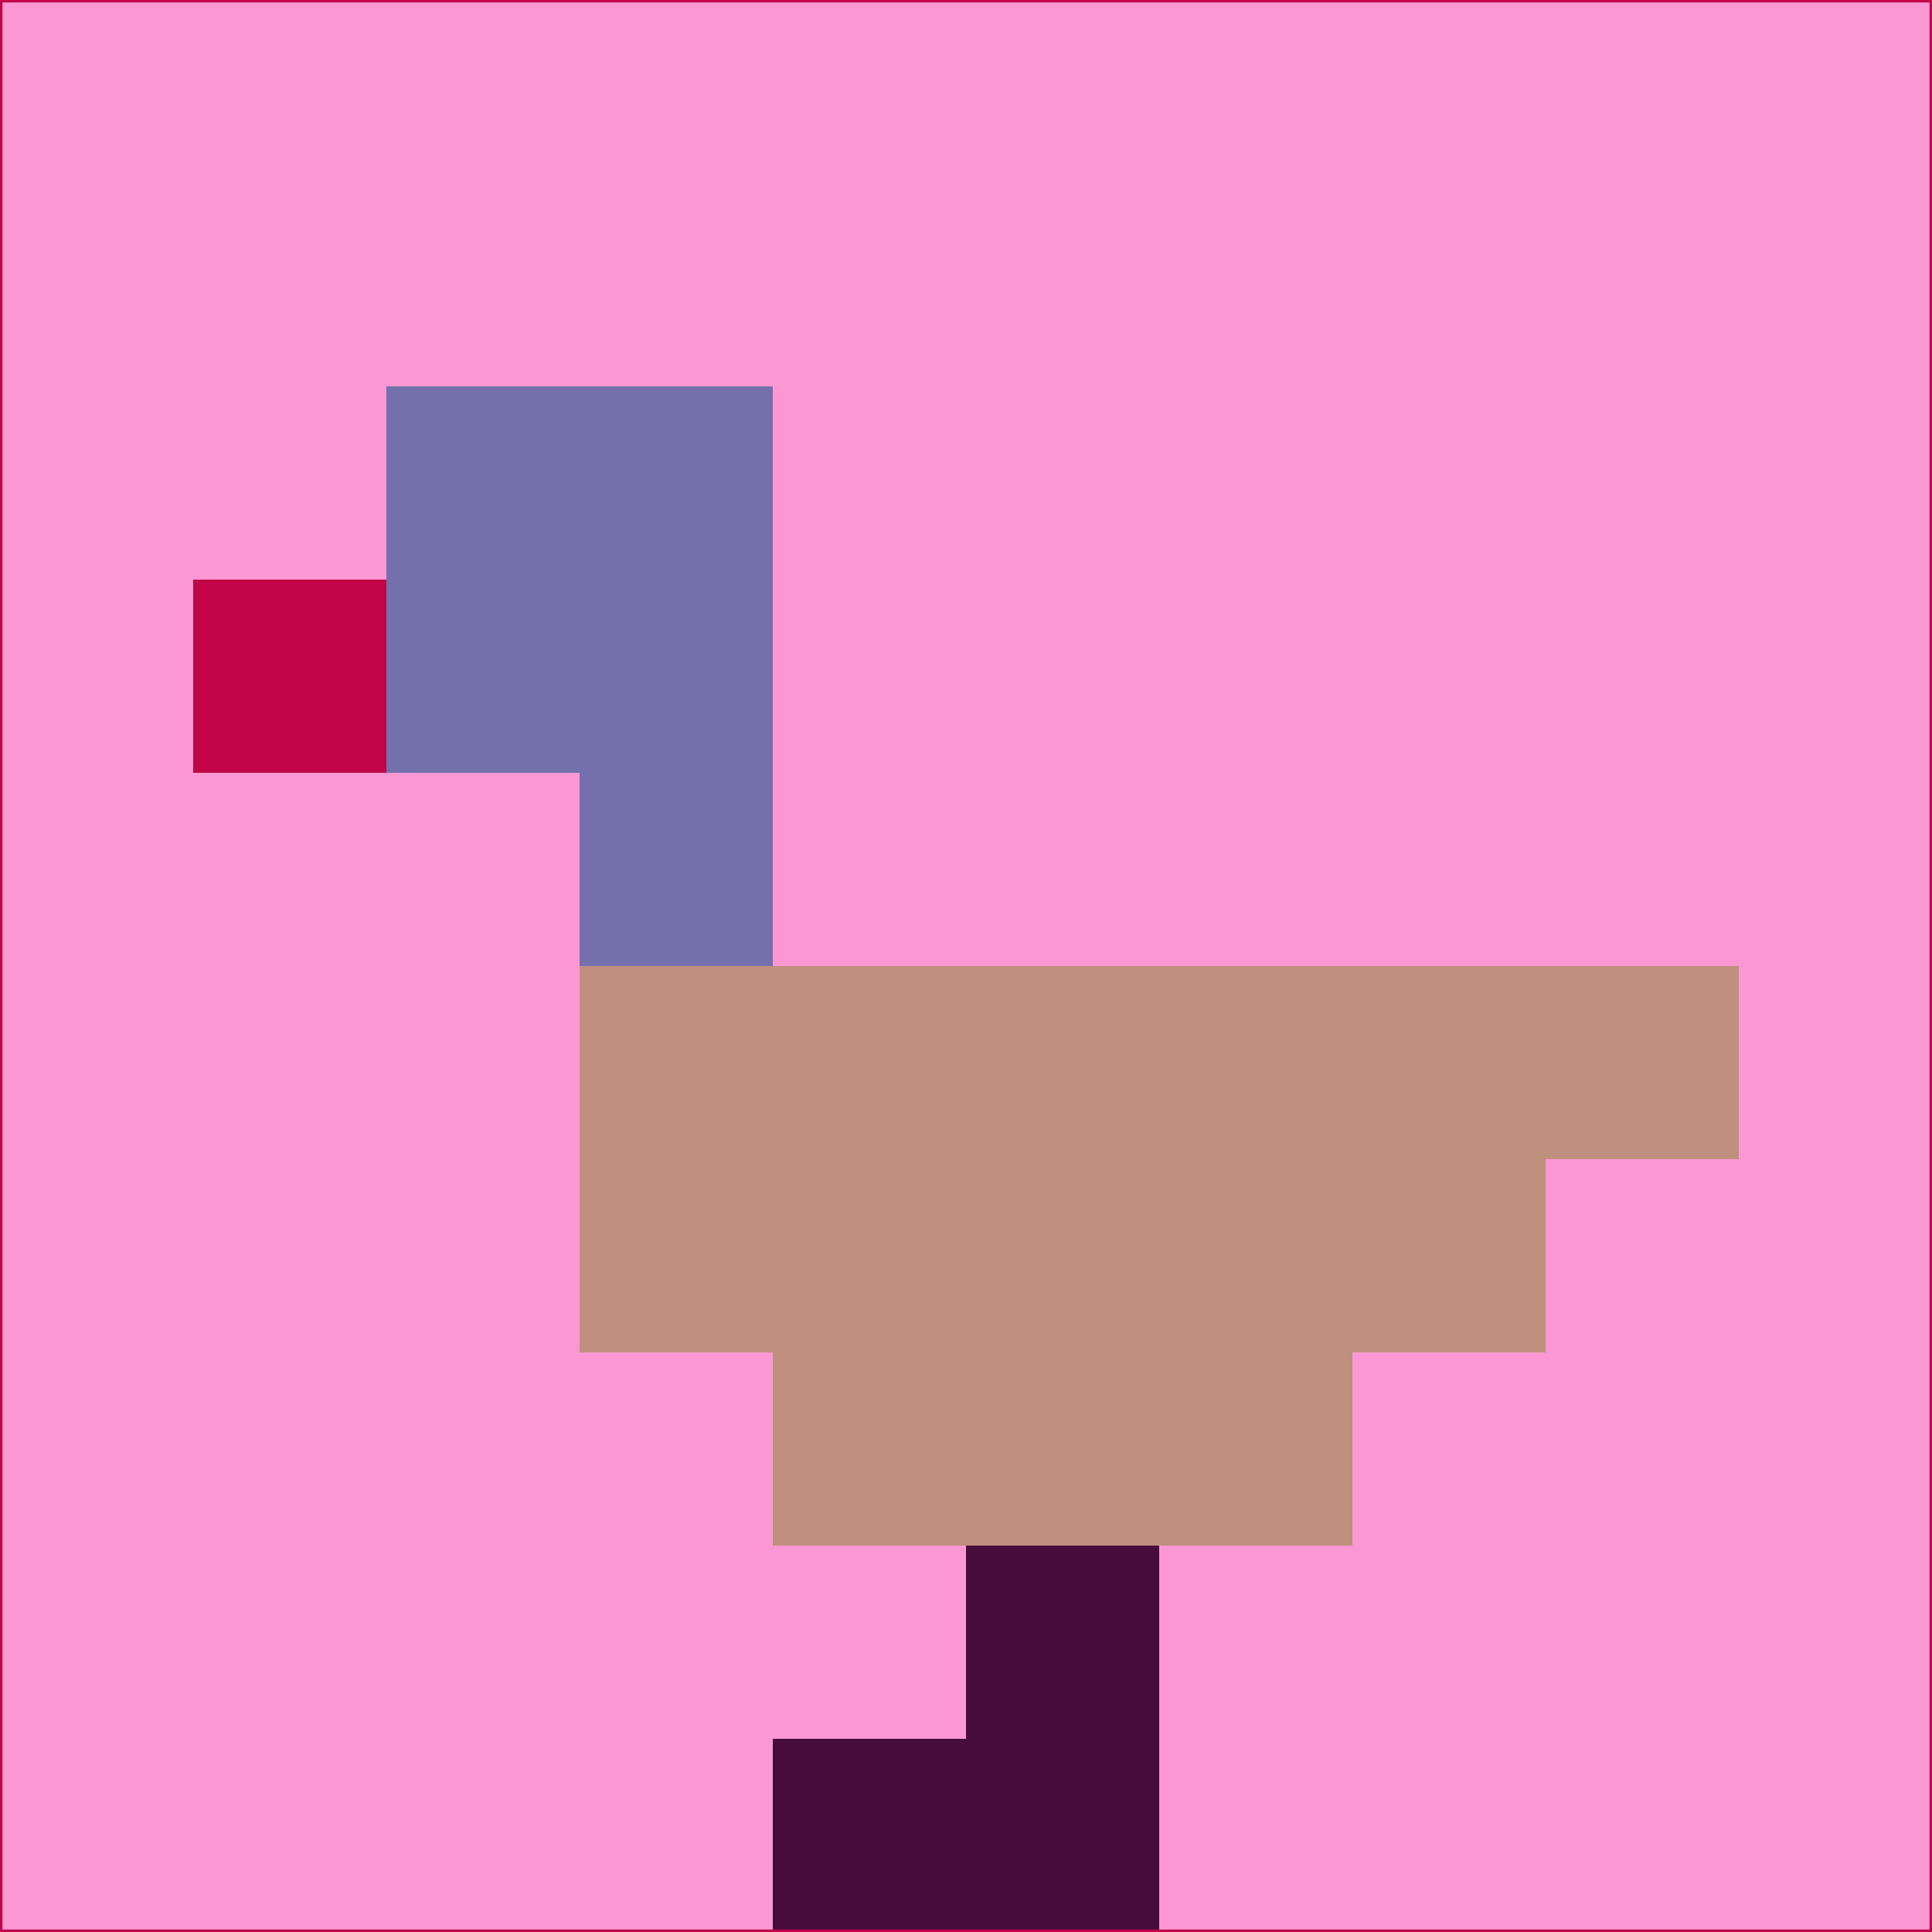 <svg xmlns="http://www.w3.org/2000/svg" version="1.1" width="785" height="785">
  <title>'goose-pfp-694263' by Dmitri Cherniak (Cyberpunk Edition)</title>
  <desc>
    seed=235848
    backgroundColor=#fb98d4
    padding=20
    innerPadding=0
    timeout=500
    dimension=1
    border=false
    Save=function(){return n.handleSave()}
    frame=12

    Rendered at 2024-09-15T22:37:01.054Z
    Generated in 1ms
    Modified for Cyberpunk theme with new color scheme
  </desc>
  <defs/>
  <rect width="100%" height="100%" fill="#fb98d4"/>
  <g>
    <g id="0-0">
      <rect x="0" y="0" height="785" width="785" fill="#fb98d4"/>
      <g>
        <!-- Neon blue -->
        <rect id="0-0-2-2-2-2" x="157" y="157" width="157" height="157" fill="#7370ac"/>
        <rect id="0-0-3-2-1-4" x="235.5" y="157" width="78.5" height="314" fill="#7370ac"/>
        <!-- Electric purple -->
        <rect id="0-0-4-5-5-1" x="314" y="392.5" width="392.5" height="78.5" fill="#be907d"/>
        <rect id="0-0-3-5-5-2" x="235.5" y="392.5" width="392.5" height="157" fill="#be907d"/>
        <rect id="0-0-4-5-3-3" x="314" y="392.5" width="235.5" height="235.5" fill="#be907d"/>
        <!-- Neon pink -->
        <rect id="0-0-1-3-1-1" x="78.5" y="235.5" width="78.5" height="78.5" fill="#c10547"/>
        <!-- Cyber yellow -->
        <rect id="0-0-5-8-1-2" x="392.5" y="628" width="78.5" height="157" fill="#460c3c"/>
        <rect id="0-0-4-9-2-1" x="314" y="706.5" width="157" height="78.5" fill="#460c3c"/>
      </g>
      <rect x="0" y="0" stroke="#c10547" stroke-width="2" height="785" width="785" fill="none"/>
    </g>
  </g>
  <script xmlns=""/>
</svg>